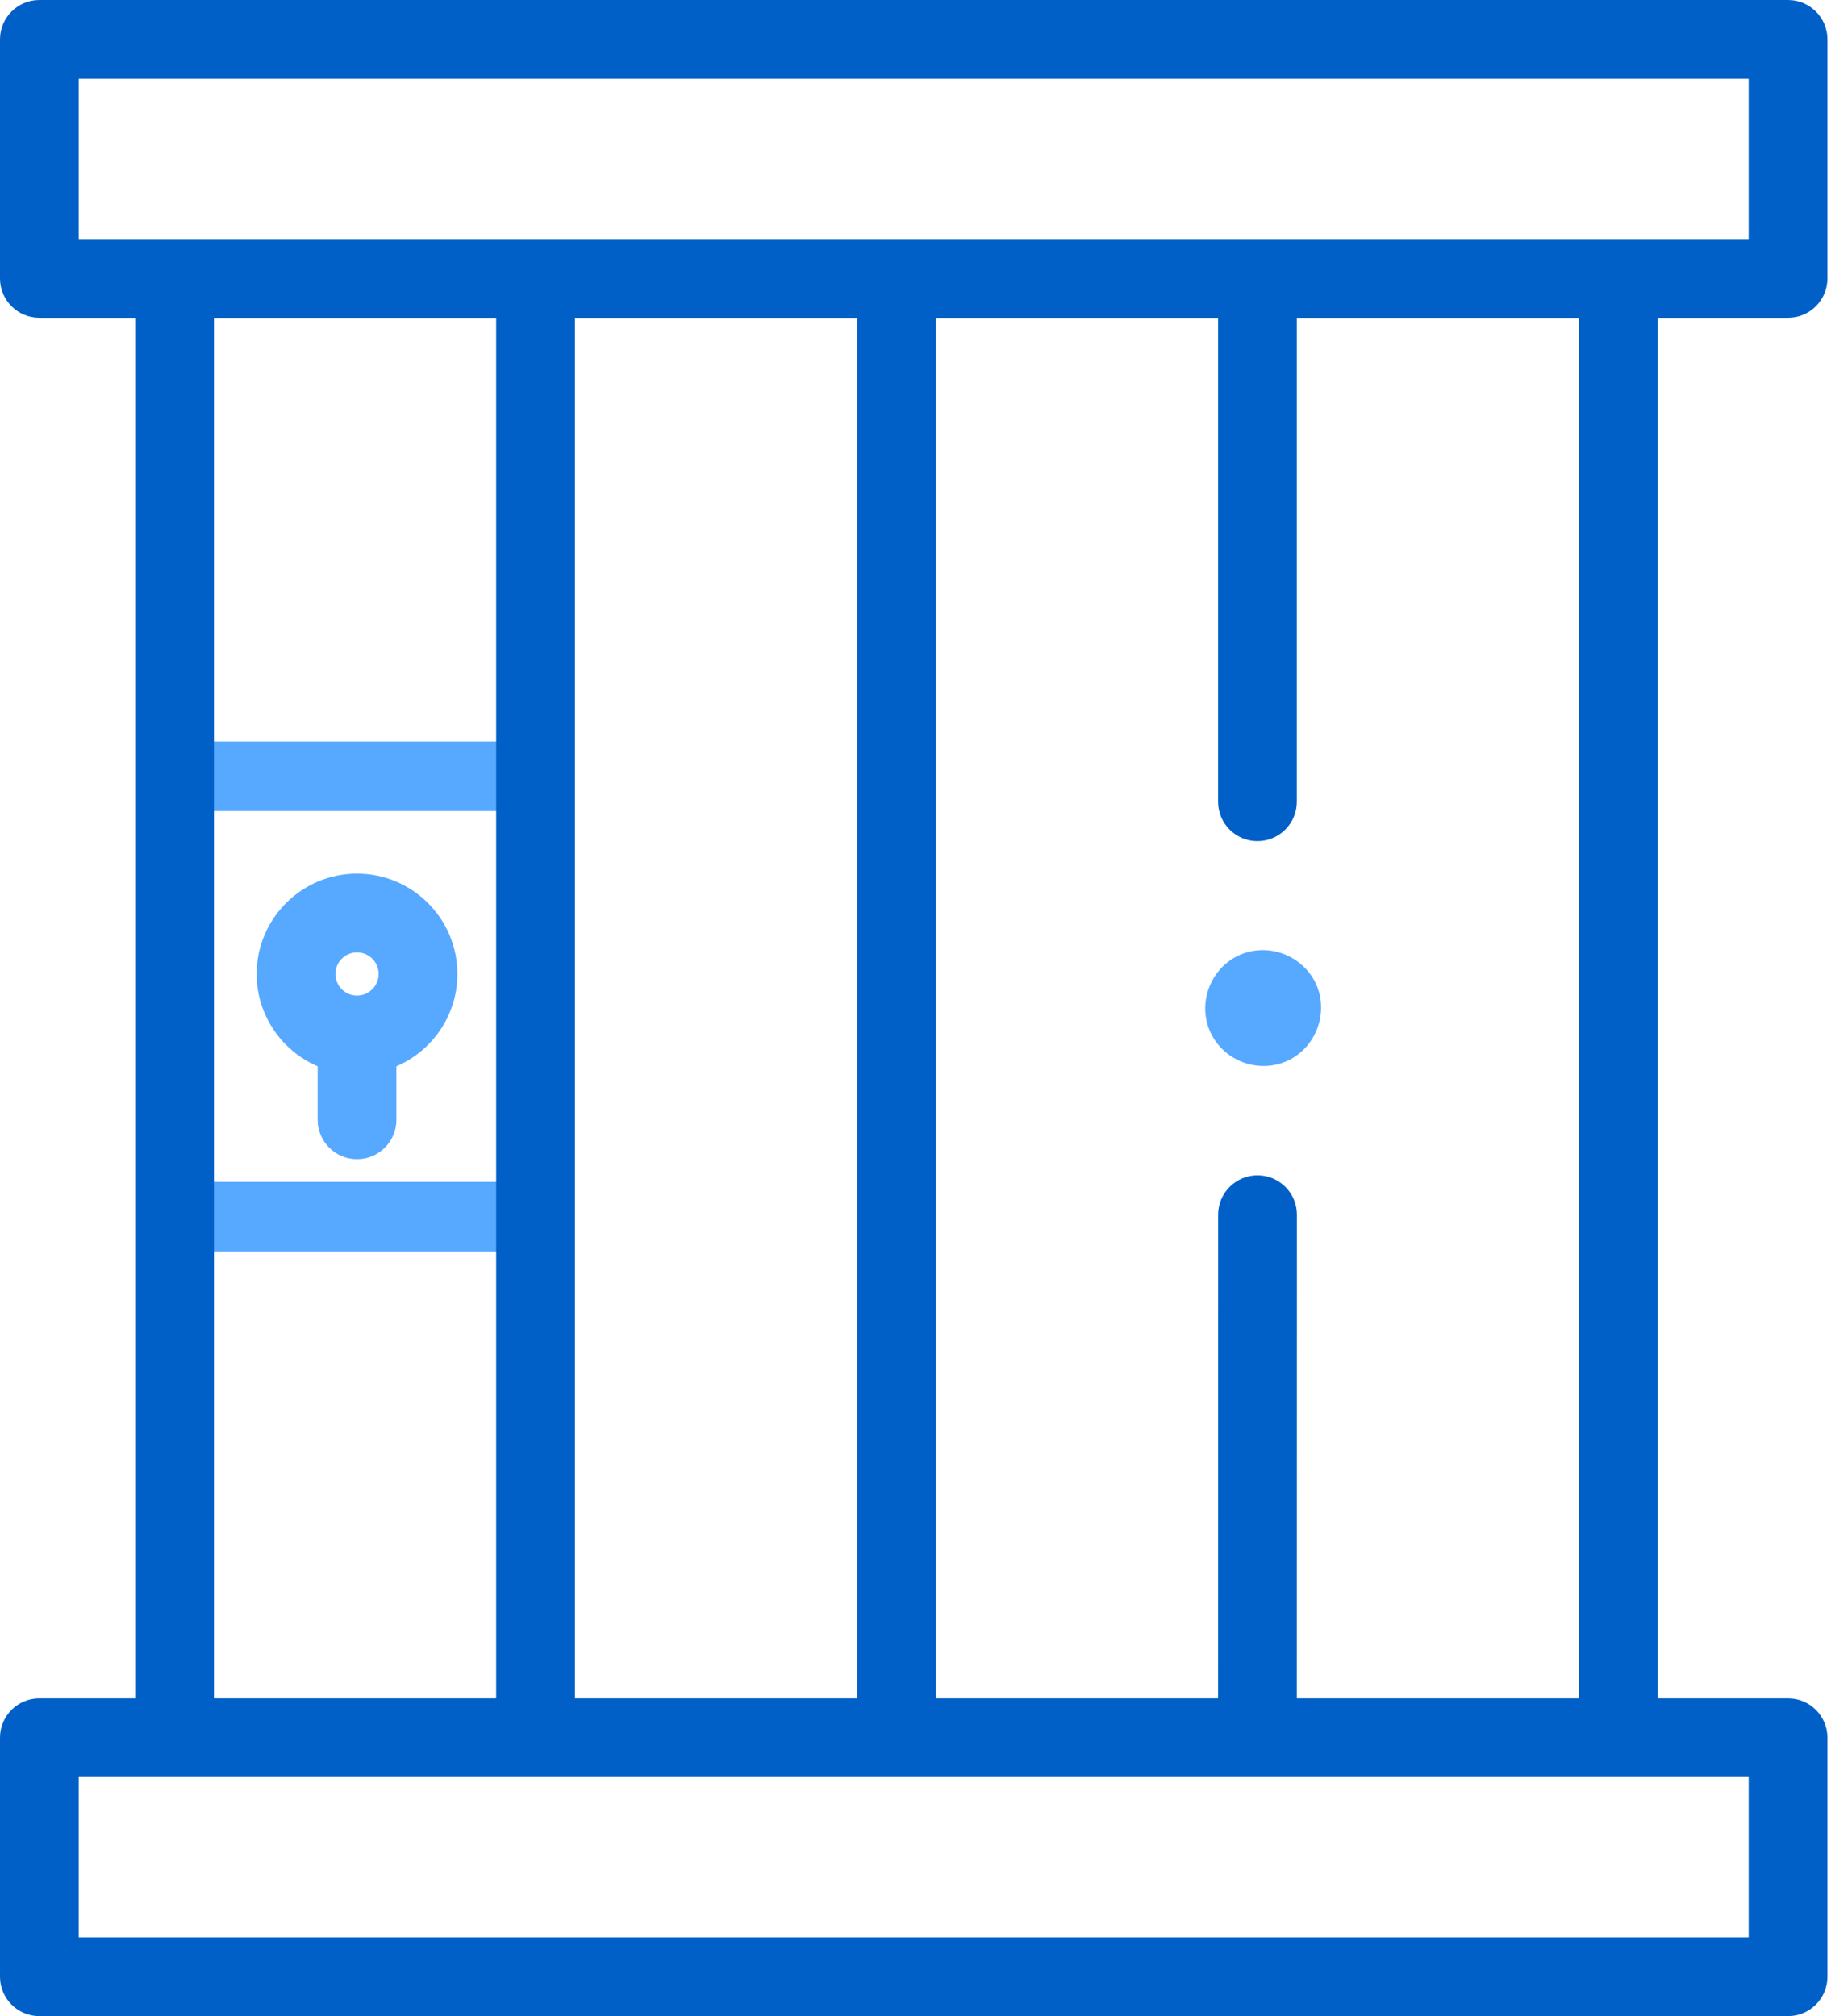 <svg width="79" height="87" viewBox="0 0 79 87" fill="none" xmlns="http://www.w3.org/2000/svg">
<rect x="9" y="51" width="13" height="3" fill="#57A9FF"/>
<rect x="9" y="32" width="13" height="3" fill="#57A9FF"/>
<path d="M77.146 13.714C78.085 13.714 78.846 12.953 78.846 12.015V1.699C78.846 0.761 78.085 0 77.146 0H1.699C0.761 0 0 0.761 0 1.699V12.015C0 12.953 0.761 13.714 1.699 13.714H5.833V73.286H1.699C0.761 73.286 0 74.047 0 74.985V85.301C0 86.239 0.761 87 1.699 87H77.146C78.085 87 78.846 86.239 78.846 85.301V74.985C78.846 74.047 78.085 73.286 77.146 73.286H71.527V13.714H77.146ZM3.398 3.398H75.447V10.315H3.398V3.398ZM24.805 73.286V13.714H36.981V73.286H24.805ZM9.231 35.596H21.407V55.023H9.231V35.596ZM21.407 13.714L21.407 35.596H9.231V13.714H21.407ZM9.231 55.023H21.407V73.286H9.231V55.023ZM75.447 83.602H3.398V76.685H75.447V83.602ZM68.129 73.286H55.953L55.956 52.417C55.956 51.478 55.195 50.718 54.257 50.717C53.318 50.717 52.557 51.478 52.557 52.416L52.555 73.286H40.379V13.714H52.555V34.598C52.555 35.536 53.316 36.297 54.254 36.297C55.192 36.297 55.953 35.536 55.953 34.598V13.714H68.129V73.286Z" fill="#0060C7"/>
<path d="M15.404 37.699C13.016 37.699 11.073 39.642 11.073 42.03C11.073 43.815 12.159 45.351 13.705 46.013V48.322C13.705 49.26 14.466 50.021 15.404 50.021C16.342 50.021 17.103 49.26 17.103 48.322V46.013C18.649 45.351 19.735 43.815 19.735 42.03C19.735 39.642 17.792 37.699 15.404 37.699ZM15.404 41.098C15.918 41.098 16.336 41.516 16.336 42.03C16.336 42.544 15.918 42.962 15.404 42.962C14.89 42.962 14.472 42.544 14.472 42.03C14.472 41.516 14.89 41.098 15.404 41.098Z" fill="#57A9FF"/>
<path d="M56.816 42.541C56.29 41.281 54.805 40.664 53.542 41.186C52.28 41.707 51.664 43.198 52.186 44.458C52.709 45.721 54.197 46.336 55.46 45.814C56.724 45.291 57.333 43.803 56.816 42.541Z" fill="#57A9FF"/>
</svg>
